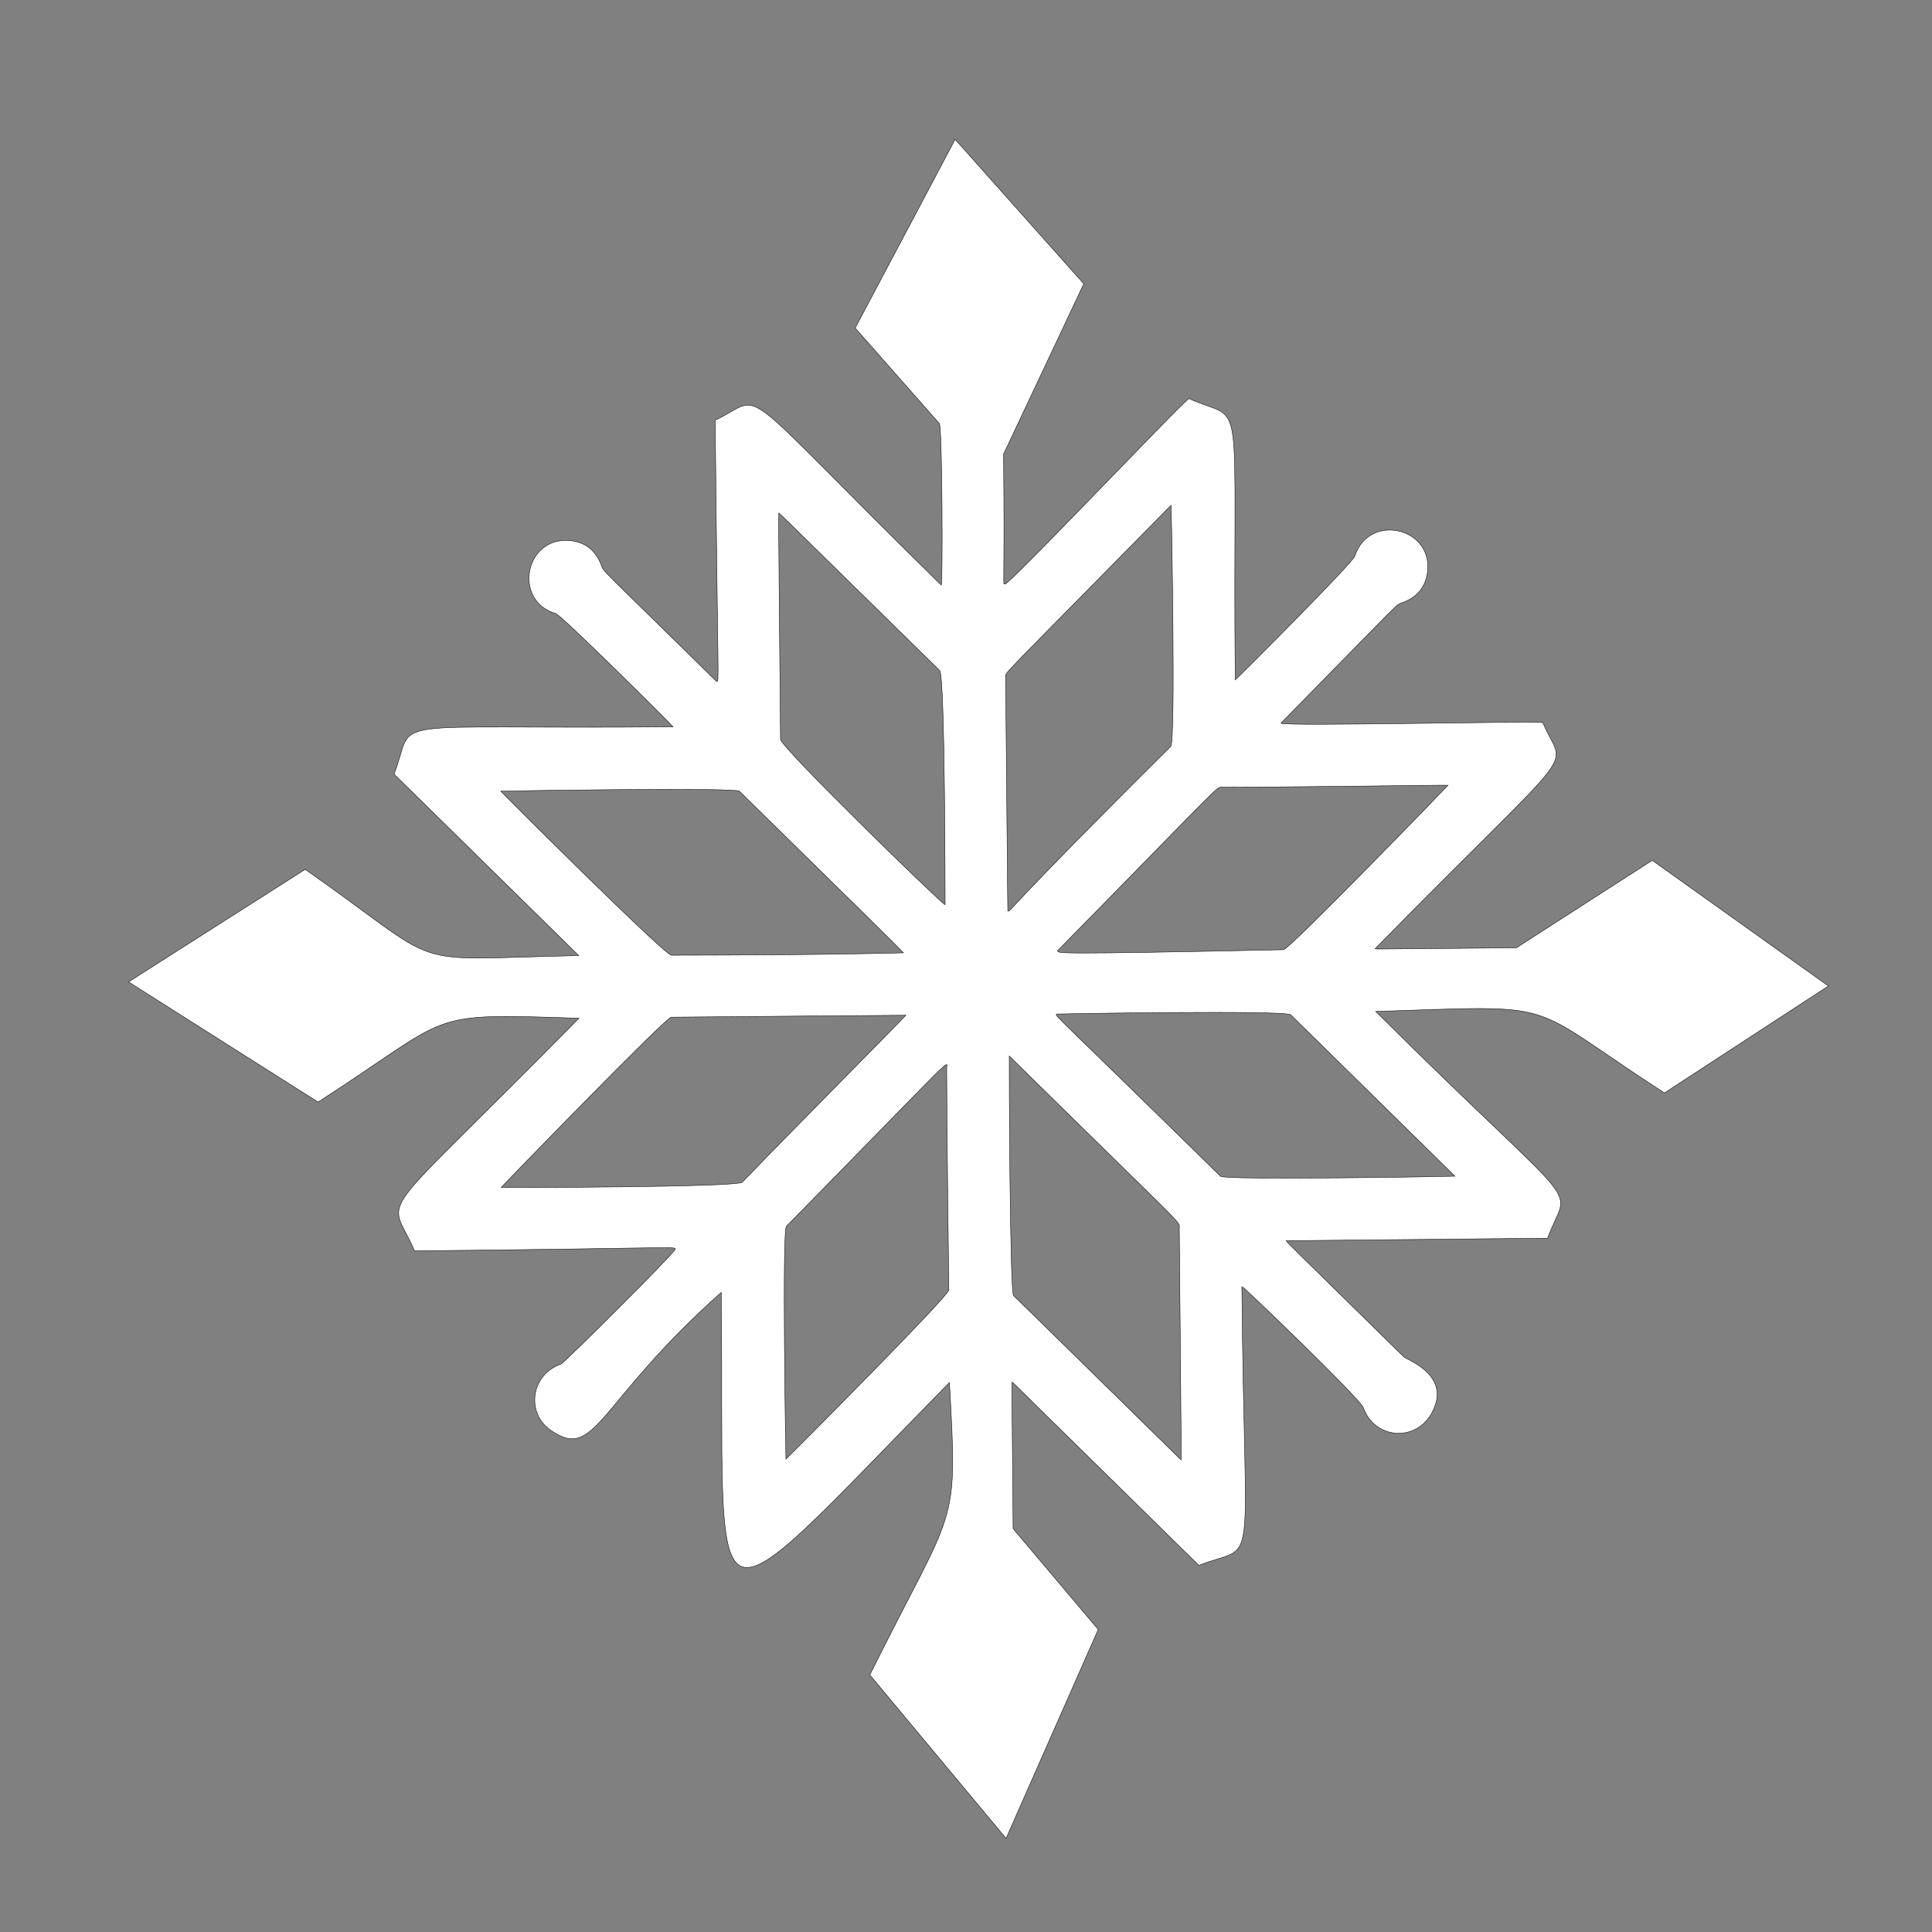 <?xml version="1.0" encoding="utf-8"?>
<!-- Generator: Adobe Illustrator 25.3.1, SVG Export Plug-In . SVG Version: 6.00 Build 0)  -->
<svg version="1.1" id="Layer_1" xmlns="http://www.w3.org/2000/svg" xmlns:xlink="http://www.w3.org/1999/xlink" x="0px" y="0px"
	 viewBox="0 0 288 288" style="enable-background:new 0 0 288 288;" xml:space="preserve">
<rect x="0" y="0" width="288" height="288" fill="#808080" stroke="none"/>
<path style="fill-rule:evenodd; clip-rule:evenodd; fill:#fff; stroke:#000001; stroke-width:0.064; stroke-miterlimit:10;" d="M190.951,107.8c18.403-18.731,17.053-17.592,18.061-17.95c2.225-0.79,3.554-2.372,3.798-4.708
	c0.691-6.598-8.807-8.654-10.855-2.234c-0.329,1.031-17.456,18.157-17.822,18.453c-0.415-44.988,1.761-38.051-6.895-41.943
	c-0.755,0.261-26.973,27.964-27.424,27.638c-0.389,0.004-0.023,1.439-0.212-19.364l11.952-25.388L142.38,20.777L127.483,48.9
	l12.561,14.251c0.445,1.551,0.475,23.891,0.283,24.088c-32.058-31.479-25.878-28.241-33.713-24.597
	c0.386,40.536,0.62,38.842,0.213,38.944C88.96,84.029,90.026,85.3,89.643,84.274c-0.838-2.248-2.469-3.531-4.843-3.7
	c-6.616-0.471-8.323,9.023-1.961,10.891c0.897,0.263,17.135,16.417,17.49,16.88c-45.105,0.416-38.11-1.819-41.591,7.047
	l27.537,27.056c-26.904,0.567-19.068,2.348-40.778-12.853l-26.338,16.777l28.254,17.91c20.64-13.312,15.527-13.236,38.887-12.5
	c-31.555,32.136-28.34,25.665-24.508,34.684c37.911-0.376,38.55-0.675,38.884-0.309c0.16,0.387-16.632,17.041-17.039,17.18
	c-4.527,1.545-5.262,7.303-1.545,9.875c6.788,4.696,6.82-4.022,25.421-20.558c0.591,52.161-4.095,52.232,34.018,13.433
	c1.236,22.289,0.991,17.702-11.87,43.587l20.313,24.374l13.736-31.144l-12.686-15.027c-0.206-24.128-0.211-21.055-0.123-21.854
	l27.812,27.325c9.002-3.579,6.802,3.27,6.408-41.583c0.155-0.079,17.659,16.783,18.106,18.06c1.628,4.655,7.637,5.165,10.083,1.017
	c3.394-5.756-3.629-8.165-4.041-8.569c-17.601-17.278-17.001-16.672-17.553-17.327l38.981-0.368
	c3.228-8.843,6.434-1.937-25.628-33.804c28.592-0.916,21.622-1.695,43.046,12.148l24.441-15.939l-26.26-18.729l-20.254,13.035
	c-25.333,0.219-20.161,0.201-21.037,0.114c31.575-32.156,28.201-25.955,24.986-33.678
	C229.095,107.422,191.131,108.323,190.951,107.8z M74.632,117.94c0.388-0.043,34.993-0.578,35.582-0.001
	c17.159,16.826,23.901,23.46,24.471,24.095c-1.127,0.051-12.325,0.335-34.587,0.359C99.068,142.395,74.966,118.306,74.632,117.94z
	 M74.695,177.01c0.346-0.393,24.552-25.372,25.369-25.38c11.451-0.116,34.665-0.282,34.976-0.286
	c-0.98,1.08-18.955,19.192-24.382,24.883C109.918,177.004,75.085,177.045,74.695,177.01z M141.439,192.301
	c0.013,0.894-23.935,24.897-24.282,25.212c-0.024-0.408-0.588-34.041,0.067-34.708c26.094-26.593,23.888-24.741,23.892-23.516
	C141.14,167.377,141.397,189.365,141.439,192.301z M175.792,183.059c0.134,14.037,0.309,33.576,0.281,34.549
	c-0.608-0.518,3.852,3.769-24.981-24.478c-0.57-0.558-0.659-35.303-0.644-35.711C177.514,184.051,175.781,181.97,175.792,183.059z
	 M149.908,100.997c-0.009-0.894-1.852,1.304,24.665-25.683c0.043,0.388,0.708,35.196-0.054,35.952
	c-25.42,25.248-23.859,24.741-24.289,24.512C150.201,134.865,150.084,118.884,149.908,100.997z M116.352,110.212
	c-0.149-16.312-0.32-32.779-0.253-33.752c0.864,0.768,7.715,7.567,23.979,23.498c0.805,0.789,0.805,34.485,0.81,34.912
	C140.617,134.99,116.362,111.378,116.352,110.212z M216.889,175.337c-0.388,0.043-34.332,0.61-34.94,0.013
	c-25.67-25.19-24.585-23.783-24.453-24.193c0.408-0.024,34.176-0.608,34.922,0.123L216.889,175.337z M215.862,117.055
	c-0.346,0.393-23.686,24.497-24.522,24.515c-35.164,0.745-33.477,0.522-33.694,0.155c25.518-25.965,23.59-24.378,24.621-24.38
	C196.11,117.324,214.559,117.011,215.862,117.055z"/>
</svg>
